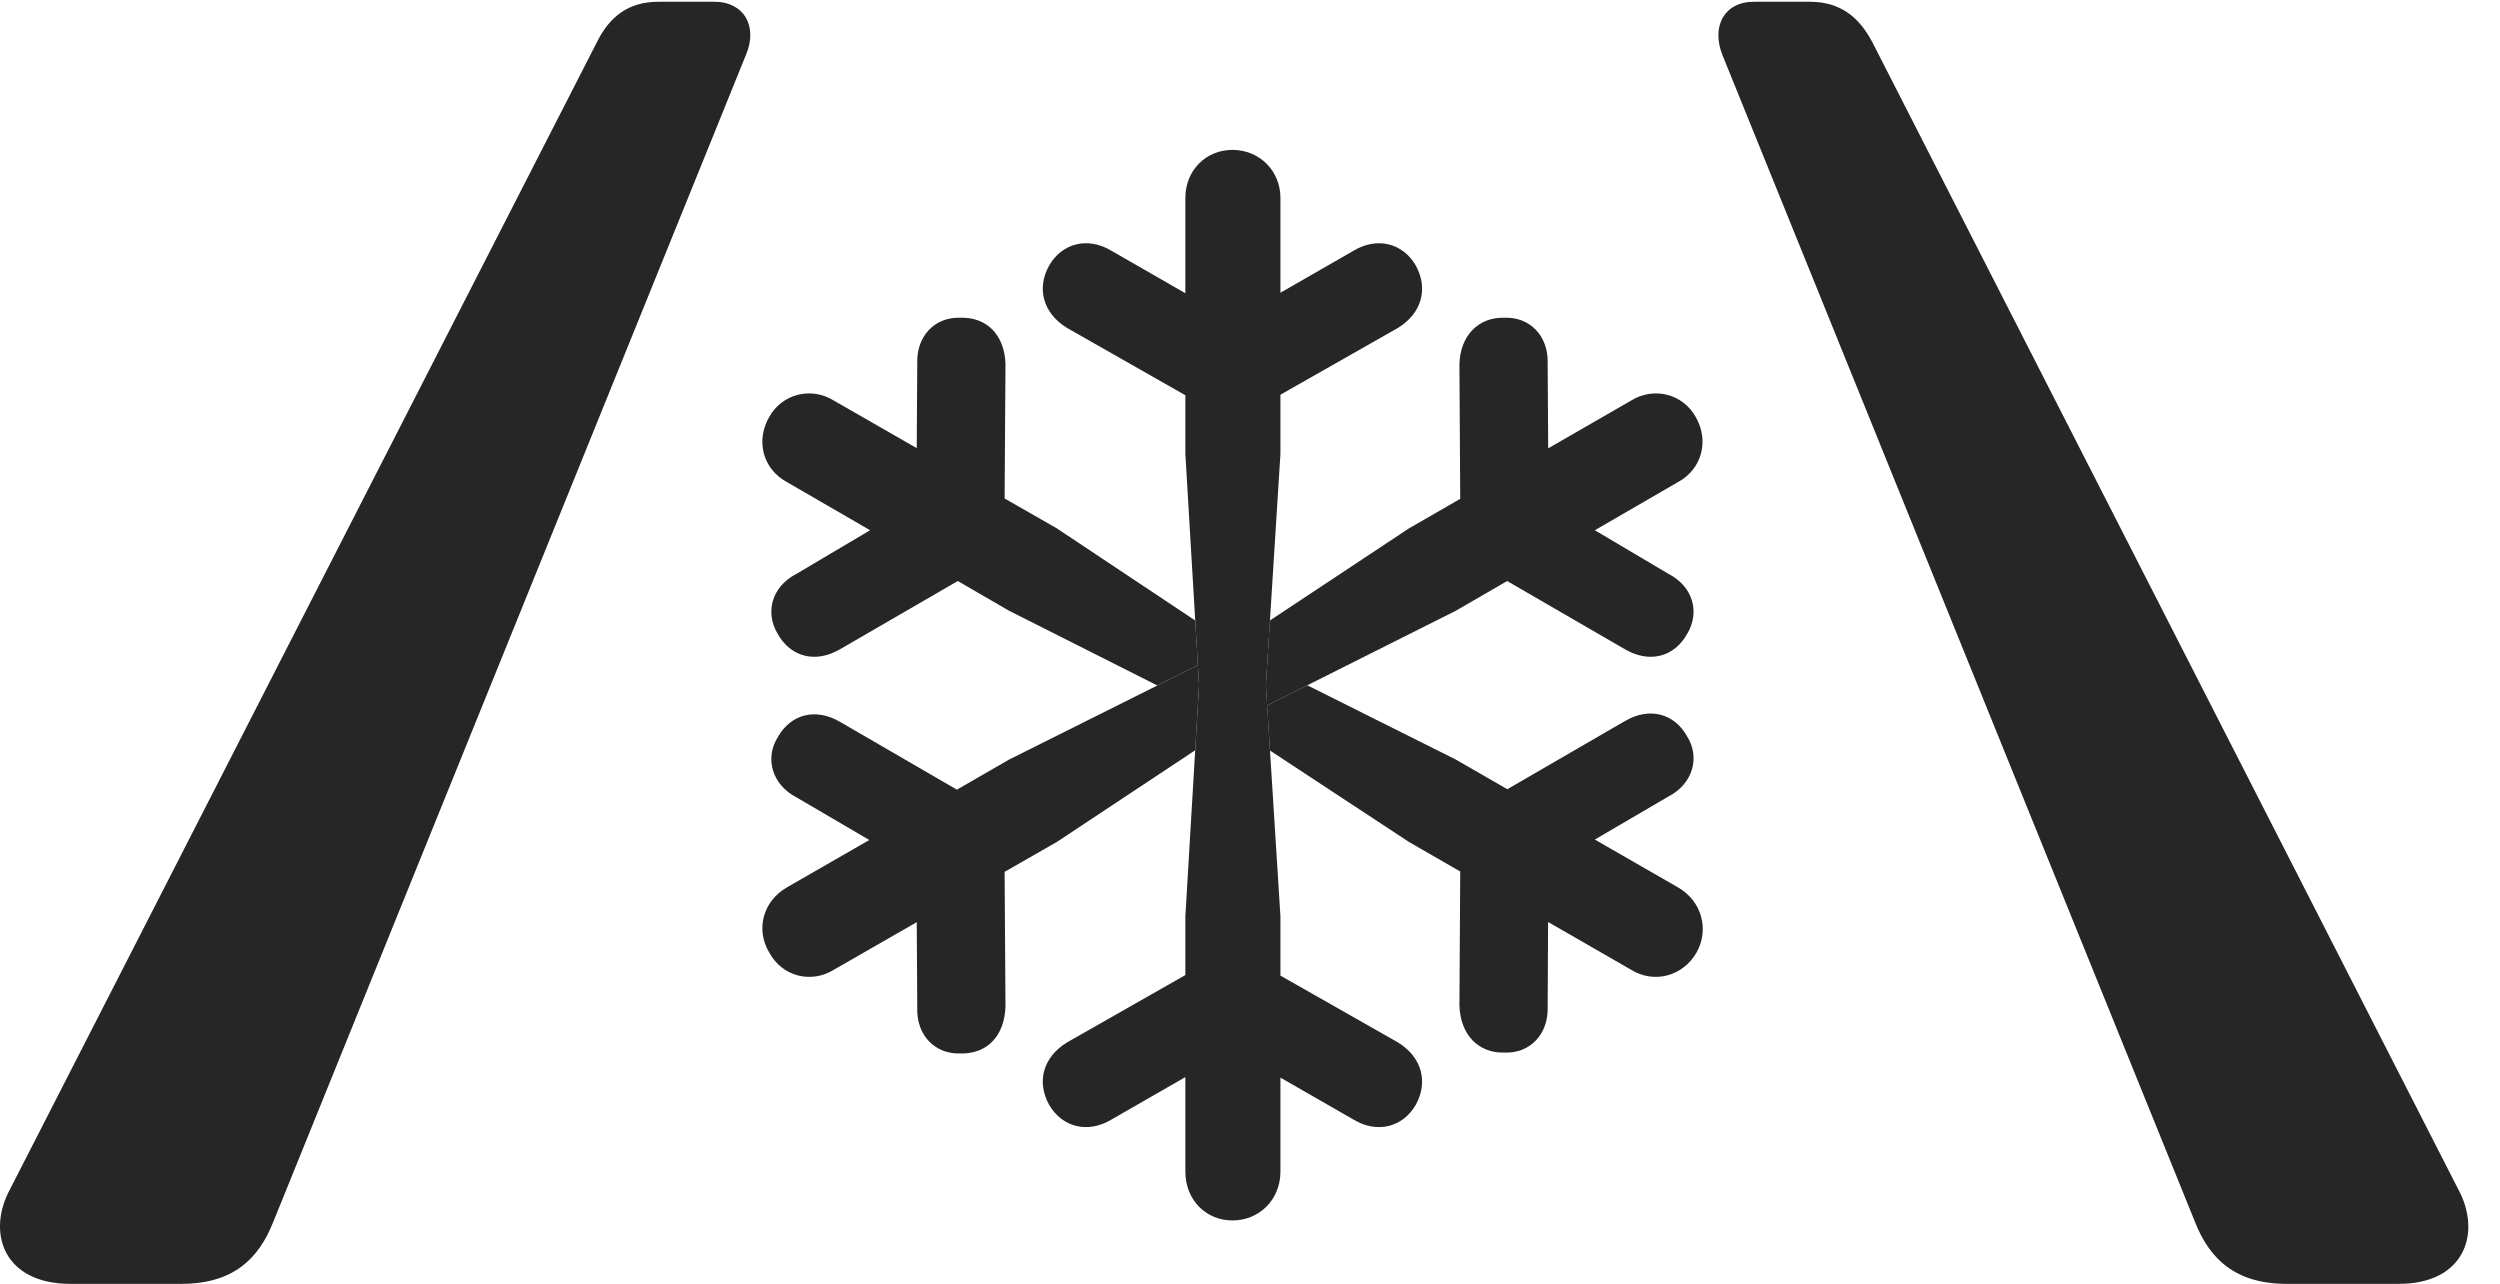 <?xml version="1.0" encoding="UTF-8"?>
<!--Generator: Apple Native CoreSVG 341-->
<!DOCTYPE svg
PUBLIC "-//W3C//DTD SVG 1.1//EN"
       "http://www.w3.org/Graphics/SVG/1.1/DTD/svg11.dtd">
<svg version="1.1" xmlns="http://www.w3.org/2000/svg" xmlns:xlink="http://www.w3.org/1999/xlink" viewBox="0 0 28.506 14.639">
 <g>
  <rect height="14.639" opacity="0" width="28.506" x="0" y="0"/>
  <path d="M8.506 0.625L3.115 13.935C2.949 14.355 2.656 14.639 2.07 14.639L0.801 14.639C0.039 14.639-0.156 14.053 0.117 13.555L6.807 0.479C6.953 0.186 7.168 0.02 7.51 0.02L8.145 0.02C8.486 0.02 8.643 0.303 8.506 0.625ZM21.348 0.479L28.027 13.555C28.301 14.053 28.106 14.639 27.354 14.639L26.074 14.639C25.488 14.639 25.195 14.355 25.029 13.935L19.639 0.625C19.512 0.303 19.658 0.02 20 0.02L20.635 0.02C20.977 0.02 21.192 0.186 21.348 0.479Z" fill="black" fill-opacity="0.85"/>
  <path d="M16.602 8.662L17.187 8.999L18.526 8.223C18.809 8.057 19.092 8.135 19.238 8.398C19.385 8.633 19.307 8.936 19.024 9.082L18.185 9.573L19.131 10.117C19.404 10.273 19.492 10.596 19.346 10.859C19.19 11.133 18.858 11.221 18.594 11.055L17.652 10.513L17.647 11.484C17.656 11.797 17.442 12.012 17.158 12.002C16.856 12.012 16.651 11.797 16.641 11.465L16.65 9.937L16.065 9.6L14.481 8.558L14.448 8.044L14.906 7.814ZM11.465 4.15L11.455 5.684L12.051 6.025L13.628 7.075L13.659 7.585L13.196 7.816L11.504 6.963L10.921 6.625L9.58 7.402C9.297 7.568 9.014 7.49 8.867 7.227C8.721 6.982 8.799 6.689 9.082 6.543L9.921 6.046L8.975 5.498C8.701 5.352 8.613 5.029 8.77 4.756C8.916 4.492 9.248 4.404 9.512 4.57L10.453 5.11L10.459 4.141C10.449 3.828 10.664 3.613 10.947 3.623C11.26 3.613 11.455 3.828 11.465 4.15Z" fill="black" fill-opacity="0.85"/>
  <path d="M13.672 7.812L13.628 8.555L12.051 9.6L11.455 9.941L11.465 11.475C11.455 11.807 11.26 12.021 10.947 12.012C10.664 12.021 10.449 11.807 10.459 11.494L10.453 10.515L9.512 11.055C9.248 11.221 8.916 11.133 8.77 10.859C8.613 10.596 8.701 10.273 8.975 10.117L9.912 9.578L9.082 9.092C8.799 8.945 8.721 8.643 8.867 8.408C9.014 8.145 9.297 8.066 9.58 8.232L10.911 9.004L11.504 8.662L13.659 7.585ZM17.647 4.141L17.653 5.112L18.594 4.57C18.858 4.404 19.19 4.492 19.336 4.756C19.492 5.029 19.404 5.352 19.131 5.498L18.185 6.046L19.024 6.543C19.307 6.689 19.385 6.982 19.238 7.227C19.092 7.49 18.809 7.568 18.526 7.402L17.185 6.625L16.602 6.963L14.448 8.044L14.434 7.812L14.48 7.075L16.065 6.025L16.65 5.688L16.641 4.15C16.651 3.828 16.856 3.613 17.158 3.623C17.442 3.613 17.656 3.828 17.647 4.141Z" fill="black" fill-opacity="0.85"/>
  <path d="M14.053 13.916C14.356 13.916 14.6 13.682 14.6 13.359L14.6 10.449L14.434 7.812L14.6 5.176L14.6 2.256C14.6 1.943 14.356 1.709 14.053 1.709C13.75 1.709 13.516 1.943 13.516 2.256L13.516 5.176L13.672 7.812L13.516 10.449L13.516 13.359C13.516 13.682 13.75 13.916 14.053 13.916ZM16.143 3.027C15.996 2.773 15.703 2.695 15.43 2.861L14.053 3.652L12.676 2.861C12.402 2.695 12.11 2.773 11.963 3.027C11.816 3.291 11.895 3.574 12.168 3.74L13.525 4.512C13.945 4.736 14.17 4.736 14.58 4.512L15.938 3.74C16.211 3.574 16.289 3.291 16.143 3.027ZM11.963 12.598C12.11 12.852 12.402 12.93 12.676 12.764L14.053 11.973L15.43 12.764C15.703 12.93 15.996 12.852 16.143 12.598C16.289 12.334 16.211 12.051 15.938 11.885L14.58 11.113C14.17 10.879 13.945 10.889 13.525 11.113L12.168 11.885C11.895 12.051 11.816 12.334 11.963 12.598Z" fill="black" fill-opacity="0.85"/>
 </g>
</svg>
